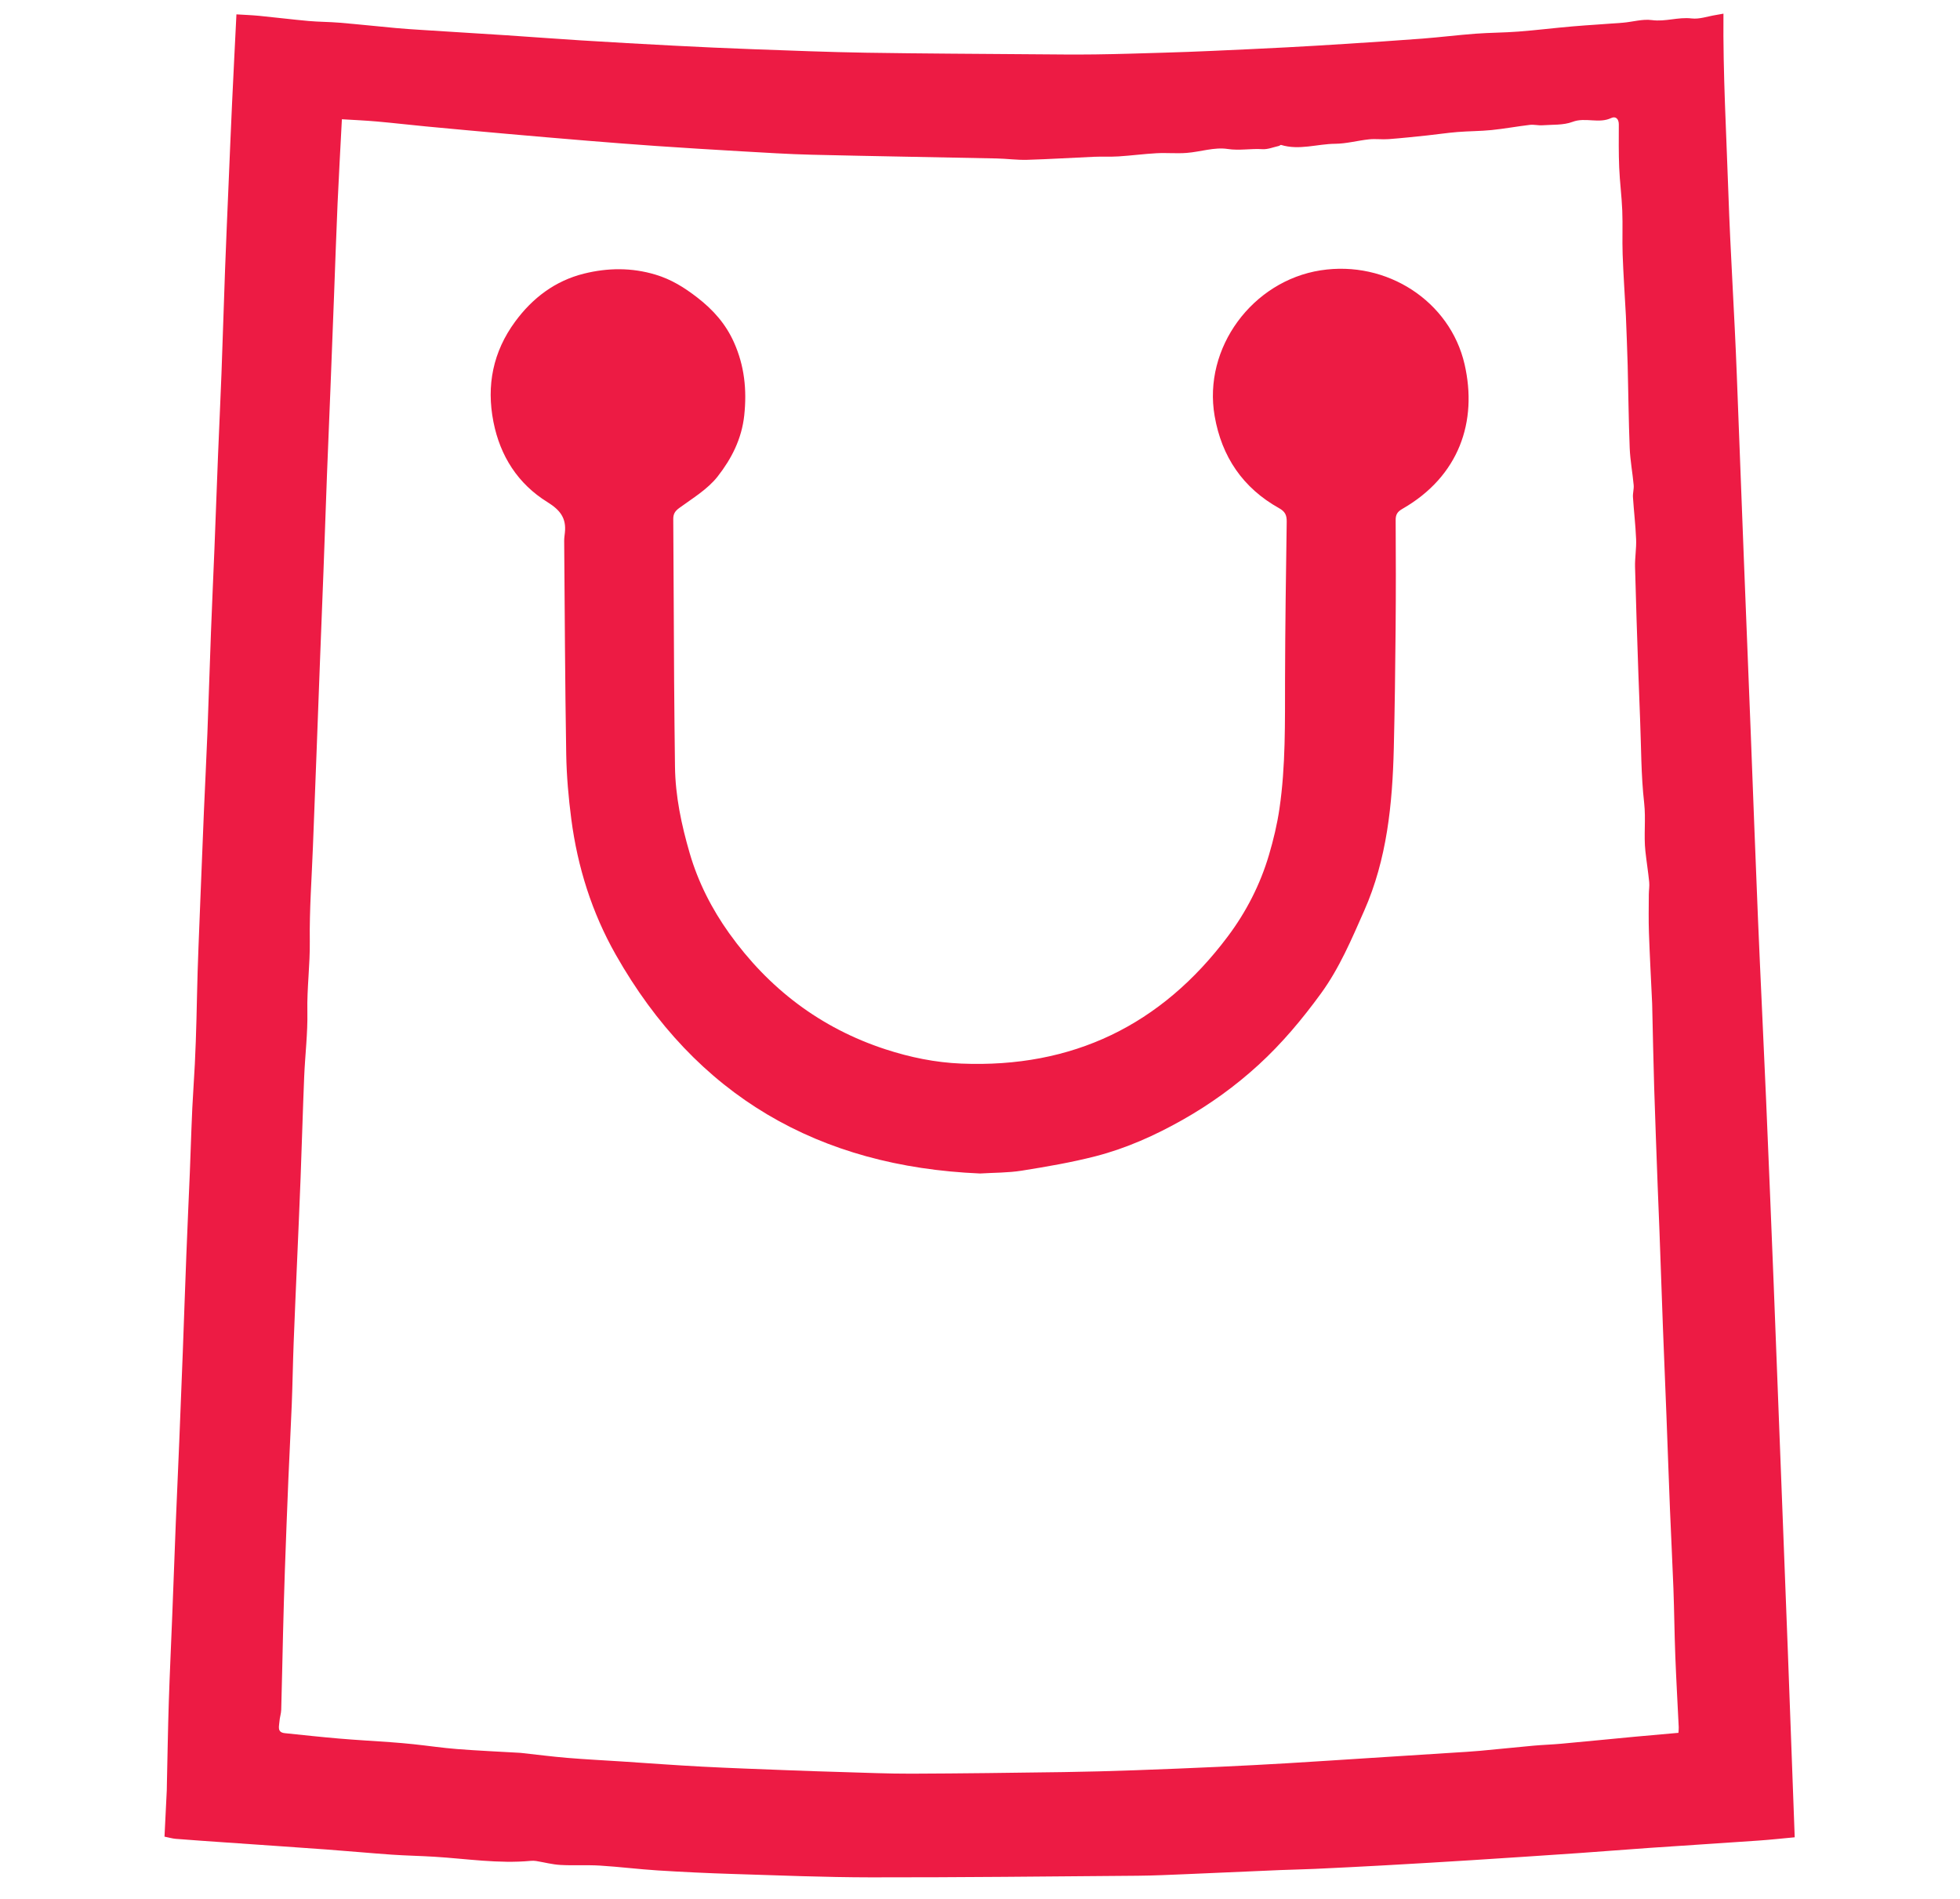 <?xml version="1.0" encoding="utf-8"?>
<!-- Generator: Adobe Illustrator 27.3.1, SVG Export Plug-In . SVG Version: 6.00 Build 0)  -->
<svg version="1.1" id="Layer_1" xmlns="http://www.w3.org/2000/svg" xmlns:xlink="http://www.w3.org/1999/xlink" x="0px" y="0px"
	 viewBox="0 0 1115 1080" style="enable-background:new 0 0 1115 1080;" xml:space="preserve">
<style type="text/css">
	.st0{display:none;fill:#FAF9F8;}
	.st1{fill:#ED1B44;}
</style>
<g>
	<path class="st0" d="M1115,1080c-371.67,0-743.33,0-1115,0C0,720,0,360,0,0c371.67,0,743.33,0,1115,0C1115,360,1115,720,1115,1080z
		 M93.58,1044.74c2.54,0.5,4.42,1.07,6.33,1.22c9.36,0.74,18.72,1.38,28.08,2.03c19.28,1.35,38.55,2.64,57.83,4.04
		c12.36,0.9,24.7,2.07,37.06,2.93c8.08,0.56,16.19,0.69,24.28,1.19c18.22,1.13,36.35,4.04,54.69,2.34c1.03-0.1,2.1-0.08,3.11,0.08
		c4.6,0.74,9.16,1.98,13.79,2.24c7.5,0.43,15.06-0.09,22.55,0.37c10.94,0.67,21.84,2.06,32.79,2.75c14.2,0.89,28.41,1.57,42.63,2.01
		c26.21,0.81,52.43,1.9,78.65,1.93c50.6,0.05,101.2-0.52,151.8-0.92c9.44-0.08,18.87-0.54,28.31-0.93
		c17.57-0.73,35.14-1.55,52.72-2.29c6.58-0.28,13.18-0.37,19.76-0.68c13.21-0.62,26.43-1.27,39.64-2.01
		c16.68-0.93,33.36-1.91,50.04-2.97c20.29-1.29,40.57-2.63,60.85-4.03c13.35-0.92,26.68-2.02,40.03-2.94
		c20.62-1.42,41.25-2.71,61.86-4.15c6.83-0.48,13.65-1.23,20.57-1.87c-1.31-35.51-2.57-70.41-3.89-105.31
		c-1.32-34.91-2.69-69.83-4.03-104.74c-1.35-34.92-2.66-69.84-4.05-104.76c-1.39-34.91-2.8-69.82-4.31-104.72
		c-1.49-34.58-3.2-69.15-4.65-103.74c-1.45-34.52-2.68-69.05-4.03-103.58c-1.31-33.59-2.68-67.17-3.99-100.76
		c-1.36-34.76-2.69-69.52-4-104.28c-1.3-34.49-3.62-68.98-4.79-103.41c-1.15-33.85-3.11-67.71-2.8-102.04
		c-2.14,0.38-3.23,0.6-4.33,0.77c-4.6,0.73-9.33,2.48-13.78,1.95c-7.64-0.91-14.9,1.98-22.59,0.94c-5.36-0.72-11.03,1.05-16.58,1.5
		c-9.51,0.77-19.04,1.27-28.54,2.08c-10.27,0.88-20.52,2.15-30.79,2.95c-8.14,0.63-16.32,0.6-24.46,1.21
		c-10.11,0.76-20.18,2.02-30.29,2.8c-14.61,1.13-29.24,2.06-43.87,3c-11.2,0.72-22.41,1.4-33.62,1.98
		c-14.02,0.73-28.05,1.38-42.07,2c-9.09,0.4-18.18,0.74-27.28,1.01c-13.1,0.39-26.2,0.82-39.3,0.99
		c-11.54,0.15-23.09,0.01-34.63-0.08c-31.94-0.25-63.88-0.37-95.81-0.89c-21.22-0.34-42.43-1.2-63.64-1.97
		c-15.2-0.55-30.4-1.26-45.6-2.04c-17.65-0.91-35.29-1.92-52.93-3.01c-13.99-0.87-27.97-1.97-41.97-2.88
		c-16.29-1.07-32.58-2.04-48.88-3.08c-4.77-0.3-9.55-0.61-14.31-1.05c-10.65-0.98-21.29-2.13-31.95-3.03
		c-5.91-0.5-11.87-0.46-17.78-0.99c-9.32-0.84-18.61-2.01-27.93-2.92c-4.36-0.43-8.75-0.58-13-0.84
		c-0.84,17.05-1.71,33.74-2.48,50.44c-0.72,15.53-1.35,31.07-2.01,46.6c-0.68,16.05-1.39,32.11-1.98,48.17
		c-0.73,19.72-1.3,39.44-2.04,59.16c-0.58,15.56-1.35,31.11-1.97,46.67c-0.7,17.54-1.32,35.09-2.02,52.63
		c-0.63,15.88-1.38,31.75-1.98,47.62c-0.73,19.23-1.29,38.47-2.04,57.69c-0.57,14.72-1.34,29.42-1.97,44.14
		c-0.7,16.53-1.38,33.07-2,49.6c-0.7,18.55-1.57,37.11-1.94,55.67c-0.35,17.23-0.81,34.43-1.98,51.63
		c-1.09,16.18-1.42,32.42-2.09,48.63c-0.66,15.7-1.37,31.39-1.99,47.09c-0.72,18.37-1.32,36.75-2.02,55.12
		c-0.64,16.88-1.31,33.76-2,50.64c-0.64,15.54-1.36,31.07-1.99,46.61c-0.7,17.54-1.32,35.09-2.01,52.63
		c-0.64,16.38-1.44,32.76-1.96,49.14c-0.5,15.43-0.73,30.87-1.08,46.31c-0.03,1.33-0.01,2.67-0.07,4
		C94.46,1027.1,94.02,1035.84,93.58,1044.74z"/>
	<path class="st1" d="M93.58,1044.74c0.44-8.9,0.88-17.64,1.3-26.38c0.06-1.33,0.04-2.67,0.07-4c0.35-15.44,0.58-30.88,1.08-46.31
		c0.53-16.38,1.32-32.76,1.96-49.14c0.69-17.54,1.31-35.09,2.01-52.63c0.62-15.54,1.35-31.07,1.99-46.61
		c0.69-16.88,1.36-33.76,2-50.64c0.69-18.37,1.3-36.75,2.02-55.12c0.61-15.7,1.33-31.39,1.99-47.09c0.68-16.21,1-32.44,2.09-48.63
		c1.16-17.2,1.63-34.4,1.98-51.63c0.37-18.56,1.24-37.11,1.94-55.67c0.63-16.54,1.3-33.07,2-49.6c0.63-14.71,1.4-29.42,1.97-44.14
		c0.74-19.23,1.31-38.46,2.04-57.69c0.6-15.88,1.34-31.75,1.98-47.62c0.7-17.54,1.31-35.09,2.02-52.63
		c0.62-15.56,1.39-31.11,1.97-46.67c0.74-19.72,1.31-39.44,2.04-59.16c0.59-16.06,1.31-32.11,1.98-48.17
		c0.65-15.54,1.29-31.07,2.01-46.6c0.77-16.7,1.64-33.39,2.48-50.44c4.24,0.27,8.63,0.42,13,0.84c9.31,0.91,18.6,2.08,27.93,2.92
		c5.91,0.53,11.87,0.49,17.78,0.99c10.66,0.9,21.3,2.05,31.95,3.03c4.76,0.44,9.54,0.74,14.31,1.05
		c16.29,1.04,32.59,2.01,48.88,3.08c13.99,0.92,27.97,2.02,41.97,2.88c17.64,1.09,35.28,2.1,52.93,3.01
		c15.19,0.79,30.39,1.49,45.6,2.04c21.21,0.77,42.42,1.62,63.64,1.97c31.93,0.51,63.87,0.63,95.81,0.89
		c11.54,0.09,23.09,0.23,34.63,0.08c13.1-0.17,26.2-0.6,39.3-0.99c9.1-0.27,18.19-0.6,27.28-1.01c14.03-0.62,28.05-1.27,42.07-2
		c11.21-0.58,22.42-1.26,33.62-1.98c14.63-0.94,29.25-1.87,43.87-3c10.11-0.78,20.18-2.04,30.29-2.8
		c8.14-0.61,16.33-0.58,24.46-1.21c10.28-0.79,20.52-2.07,30.79-2.95c9.5-0.81,19.03-1.31,28.54-2.08
		c5.55-0.45,11.22-2.22,16.58-1.5c7.69,1.04,14.94-1.85,22.59-0.94c4.45,0.53,9.18-1.22,13.78-1.95c1.1-0.18,2.19-0.39,4.33-0.77
		c-0.31,34.34,1.65,68.19,2.8,102.04c1.17,34.43,3.49,68.92,4.79,103.41c1.31,34.76,2.64,69.52,4,104.28
		c1.31,33.59,2.68,67.17,3.99,100.76c1.35,34.53,2.58,69.06,4.03,103.58c1.45,34.58,3.16,69.16,4.65,103.74
		c1.5,34.9,2.92,69.81,4.31,104.72c1.39,34.92,2.7,69.84,4.05,104.76c1.35,34.91,2.71,69.82,4.03,104.74
		c1.32,34.9,2.58,69.8,3.89,105.31c-6.92,0.64-13.74,1.4-20.57,1.87c-20.62,1.44-41.25,2.73-61.86,4.15
		c-13.35,0.92-26.68,2.02-40.03,2.94c-20.28,1.39-40.56,2.74-60.85,4.03c-16.68,1.06-33.36,2.04-50.04,2.97
		c-13.21,0.74-26.42,1.39-39.64,2.01c-6.58,0.31-13.18,0.4-19.76,0.68c-17.57,0.74-35.14,1.56-52.72,2.29
		c-9.43,0.39-18.87,0.85-28.31,0.93c-50.6,0.41-101.2,0.97-151.8,0.92c-26.22-0.03-52.44-1.12-78.65-1.93
		c-14.22-0.44-28.44-1.12-42.63-2.01c-10.94-0.69-21.84-2.08-32.79-2.75c-7.5-0.46-15.05,0.06-22.55-0.37
		c-4.62-0.26-9.19-1.5-13.79-2.24c-1.02-0.16-2.09-0.18-3.11-0.08c-18.34,1.7-36.48-1.21-54.69-2.34c-8.09-0.5-16.2-0.63-24.28-1.19
		c-12.36-0.86-24.7-2.03-37.06-2.93c-19.27-1.41-38.55-2.69-57.83-4.04c-9.36-0.65-18.73-1.29-28.08-2.03
		C97.99,1045.81,96.11,1045.25,93.58,1044.74z M954.83,985.69c0.07-1.26,0.2-2.22,0.16-3.17c-0.65-13.54-1.43-27.08-1.95-40.62
		c-0.49-12.76-0.6-25.54-1.07-38.31c-0.55-14.89-1.35-29.78-1.95-44.67c-0.72-17.88-1.33-35.76-2.02-53.64
		c-0.64-16.54-1.36-33.08-1.98-49.62c-0.71-18.72-1.33-37.44-2.02-56.15c-0.3-8.27-0.68-16.55-0.99-24.82
		c-0.68-18.71-1.41-37.41-1.99-56.12c-0.47-15.44-0.75-30.9-1.12-46.34c-0.01-0.5-0.02-1-0.04-1.5c-0.62-13.4-1.35-26.79-1.82-40.19
		c-0.26-7.23-0.1-14.47-0.07-21.7c0.01-2.36,0.45-4.75,0.22-7.08c-0.58-5.85-1.52-11.66-2.16-17.51c-1-9.14,0.34-18.27-0.71-27.55
		c-1.79-15.74-1.66-31.7-2.31-47.57c-0.36-8.78-0.7-17.56-0.99-26.35c-0.67-20.08-1.38-40.17-1.88-60.25
		c-0.13-5.24,0.82-10.52,0.61-15.75c-0.32-8-1.28-15.98-1.8-23.98c-0.15-2.27,0.61-4.6,0.41-6.86c-0.64-7.02-1.97-14-2.26-21.02
		c-0.63-15.76-0.75-31.54-1.16-47.31c-0.24-9.27-0.66-18.53-1-27.79c-0.02-0.66-0.08-1.33-0.11-1.99
		c-0.6-11.06-1.35-22.11-1.75-33.18c-0.29-8.27,0.12-16.56-0.21-24.83c-0.33-8.2-1.41-16.36-1.75-24.55
		c-0.34-8.16-0.24-16.34-0.22-24.51c0.01-3.14-1.8-4.81-4.31-3.62c-7.11,3.36-14.67-0.59-22,2.18c-5.21,1.97-11.38,1.52-17.13,1.94
		c-2.36,0.18-4.8-0.5-7.13-0.23c-7.28,0.86-14.51,2.21-21.8,2.95c-6.45,0.65-12.97,0.6-19.44,1.12c-5.74,0.46-11.44,1.34-17.17,1.94
		c-7.33,0.77-14.67,1.56-22.02,2.11c-3.66,0.28-7.4-0.27-11.04,0.11c-6.45,0.67-12.85,2.48-19.28,2.53
		c-10.28,0.08-20.49,3.82-30.82,0.65c-0.31-0.1-0.78,0.47-1.21,0.57c-3.14,0.69-6.33,2.05-9.42,1.85
		c-6.58-0.44-13.01,0.92-19.81-0.12c-7.46-1.14-15.46,1.65-23.27,2.25c-5.67,0.44-11.42-0.14-17.1,0.17
		c-7.2,0.39-14.38,1.35-21.58,1.81c-4.65,0.3-9.34,0.02-14.01,0.22c-12.71,0.54-25.41,1.37-38.13,1.73
		c-5.75,0.16-11.52-0.66-17.29-0.78c-35.04-0.73-70.08-1.28-105.12-2.12c-13.4-0.32-26.78-1.19-40.16-1.95
		c-16.15-0.92-32.29-1.93-48.43-3.03c-12.99-0.89-25.97-1.92-38.94-2.98c-15.67-1.28-31.33-2.63-46.99-4.02
		c-14.92-1.32-29.83-2.69-44.74-4.1c-9.36-0.89-18.7-1.99-28.07-2.82c-6.65-0.59-13.32-0.87-20-1.28
		c-0.86,16.6-1.76,32.29-2.46,47.98c-0.77,17.55-1.35,35.1-2.02,52.65c-0.66,17.37-1.32,34.75-2.01,52.12
		c-0.65,16.37-1.36,32.73-1.98,49.09c-0.71,18.54-1.32,37.08-2.02,55.61c-0.64,17.05-1.34,34.1-1.99,51.15
		c-0.68,17.87-1.33,35.74-2.01,53.61c-0.65,17.22-1.34,34.43-1.99,51.65c-0.68,17.87-2.02,35.76-1.78,53.62
		c0.18,13.41-1.65,26.66-1.38,40.06c0.25,12.35-1.3,24.73-1.81,37.11c-0.79,19.21-1.32,38.44-2.05,57.65
		c-0.59,15.71-1.31,31.41-1.98,47.11c-0.66,15.54-1.38,31.07-1.96,46.61c-0.44,11.61-0.61,23.22-1.07,34.83
		c-0.56,14.2-1.34,28.39-1.93,42.59c-0.72,17.37-1.39,34.75-2,52.13c-0.42,11.93-0.74,23.87-1.04,35.8
		c-0.36,14.43-0.62,28.87-1.03,43.31c-0.06,2.26-0.88,4.49-1.01,6.75c-0.16,2.66-1.53,6.14,3.05,6.61
		c10.28,1.07,20.57,2.19,30.87,3.07c9.68,0.83,19.38,1.35,29.07,2.05c4.43,0.32,8.85,0.69,13.27,1.16
		c8.31,0.89,16.59,2.12,24.91,2.77c11.85,0.92,23.73,1.44,35.6,2.13c0.33,0.02,0.66,0.06,1,0.09c8.63,0.94,17.25,2.06,25.9,2.78
		c10.37,0.86,20.76,1.38,31.14,2.05c15.14,0.99,30.28,2.14,45.43,2.93c16.36,0.86,32.73,1.42,49.1,2.06
		c9.94,0.39,19.88,0.72,29.82,1c13.44,0.38,26.89,0.99,40.33,0.95c28.89-0.1,57.79-0.5,86.68-0.9c13.44-0.19,26.88-0.57,40.31-1.04
		c16.21-0.56,32.43-1.25,48.63-1.99c12.72-0.58,25.43-1.25,38.14-2c15.67-0.93,31.32-1.98,46.99-2.98
		c15.83-1.01,31.66-2.01,47.49-3.03c5.11-0.33,10.23-0.6,15.33-1.07c10.13-0.92,20.24-2,30.36-2.92c5.26-0.47,10.56-0.63,15.82-1.11
		c13.94-1.27,27.87-2.66,41.81-3.98C938.2,987.16,946.38,986.45,954.83,985.69z"/>
	<path class="st0" d="M954.83,985.69c-8.44,0.76-16.63,1.47-24.8,2.24c-13.94,1.31-27.87,2.7-41.81,3.98
		c-5.26,0.48-10.56,0.64-15.82,1.11c-10.13,0.91-20.24,2-30.36,2.92c-5.1,0.46-10.22,0.74-15.33,1.07
		c-15.83,1.02-31.66,2.02-47.49,3.03c-15.66,1-31.32,2.05-46.99,2.98c-12.71,0.75-25.42,1.42-38.14,2
		c-16.21,0.74-32.42,1.43-48.63,1.99c-13.43,0.47-26.87,0.85-40.31,1.04c-28.89,0.4-57.78,0.8-86.68,0.9
		c-13.44,0.05-26.89-0.57-40.33-0.95c-9.94-0.28-19.88-0.61-29.82-1c-16.37-0.64-32.74-1.2-49.1-2.06
		c-15.15-0.8-30.29-1.95-45.43-2.93c-10.38-0.68-20.78-1.19-31.14-2.05c-8.65-0.72-17.27-1.84-25.9-2.78
		c-0.33-0.04-0.66-0.08-1-0.09c-11.87-0.69-23.75-1.21-35.6-2.13c-8.33-0.65-16.6-1.88-24.91-2.77c-4.41-0.47-8.84-0.84-13.27-1.16
		c-9.69-0.7-19.39-1.22-29.07-2.05c-10.3-0.88-20.59-2-30.87-3.07c-4.58-0.48-3.21-3.96-3.05-6.61c0.13-2.26,0.95-4.49,1.01-6.75
		c0.41-14.43,0.67-28.87,1.03-43.31c0.3-11.94,0.62-23.87,1.04-35.8c0.61-17.38,1.28-34.76,2-52.13c0.59-14.2,1.37-28.39,1.93-42.59
		c0.46-11.61,0.63-23.22,1.07-34.83c0.58-15.54,1.3-31.08,1.96-46.61c0.67-15.7,1.39-31.41,1.98-47.11
		c0.73-19.22,1.26-38.44,2.05-57.65c0.51-12.38,2.07-24.76,1.81-37.11c-0.28-13.41,1.55-26.66,1.38-40.06
		c-0.24-17.86,1.1-35.75,1.78-53.62c0.65-17.22,1.34-34.43,1.99-51.65c0.68-17.87,1.33-35.74,2.01-53.61
		c0.65-17.05,1.35-34.1,1.99-51.15c0.69-18.54,1.31-37.08,2.02-55.61c0.62-16.37,1.34-32.73,1.98-49.09
		c0.69-17.37,1.34-34.75,2.01-52.12c0.67-17.55,1.25-35.11,2.02-52.65c0.69-15.69,1.6-31.38,2.46-47.98c6.68,0.42,13.35,0.7,20,1.28
		c9.37,0.83,18.71,1.93,28.07,2.82c14.91,1.41,29.82,2.78,44.74,4.1c15.66,1.39,31.32,2.74,46.99,4.02
		c12.97,1.06,25.95,2.1,38.94,2.98c16.14,1.1,32.28,2.11,48.43,3.03c13.38,0.76,26.77,1.63,40.16,1.95
		c35.04,0.84,70.08,1.39,105.12,2.12c5.77,0.12,11.54,0.95,17.29,0.78c12.72-0.36,25.42-1.19,38.13-1.73
		c4.66-0.2,9.35,0.08,14.01-0.22c7.2-0.46,14.37-1.42,21.58-1.81c5.69-0.31,11.43,0.27,17.1-0.17c7.8-0.6,15.81-3.39,23.27-2.25
		c6.81,1.04,13.23-0.32,19.81,0.12c3.09,0.2,6.28-1.16,9.42-1.85c0.43-0.09,0.9-0.66,1.21-0.57c10.33,3.17,20.55-0.57,30.82-0.65
		c6.43-0.05,12.83-1.86,19.28-2.53c3.64-0.38,7.38,0.17,11.04-0.11c7.35-0.55,14.68-1.34,22.02-2.11c5.73-0.6,11.43-1.47,17.17-1.94
		c6.47-0.52,12.99-0.47,19.44-1.12c7.29-0.74,14.52-2.09,21.8-2.95c2.33-0.28,4.77,0.4,7.13,0.23c5.75-0.43,11.92,0.03,17.13-1.94
		c7.33-2.77,14.89,1.18,22-2.18c2.51-1.19,4.32,0.49,4.31,3.62c-0.02,8.17-0.13,16.35,0.22,24.51c0.34,8.19,1.42,16.36,1.75,24.55
		c0.33,8.26-0.08,16.56,0.21,24.83c0.39,11.07,1.15,22.12,1.75,33.18c0.04,0.66,0.09,1.33,0.11,1.99c0.34,9.26,0.76,18.53,1,27.79
		c0.42,15.77,0.53,31.55,1.16,47.31c0.28,7.02,1.62,14,2.26,21.02c0.21,2.25-0.55,4.59-0.41,6.86c0.52,8,1.48,15.98,1.8,23.98
		c0.21,5.23-0.74,10.51-0.61,15.75c0.5,20.09,1.22,40.17,1.88,60.25c0.29,8.78,0.63,17.56,0.99,26.35
		c0.65,15.87,0.51,31.83,2.31,47.57c1.06,9.28-0.29,18.41,0.71,27.55c0.64,5.84,1.58,11.66,2.16,17.51
		c0.23,2.33-0.22,4.72-0.22,7.08c-0.02,7.23-0.18,14.47,0.07,21.7c0.47,13.4,1.2,26.79,1.82,40.19c0.02,0.5,0.03,1,0.04,1.5
		c0.37,15.45,0.65,30.9,1.12,46.34c0.57,18.71,1.3,37.41,1.99,56.12c0.3,8.27,0.68,16.55,0.99,24.82
		c0.68,18.72,1.31,37.44,2.02,56.15c0.62,16.54,1.34,33.08,1.98,49.62c0.69,17.88,1.3,35.76,2.02,53.64
		c0.6,14.89,1.41,29.78,1.95,44.67c0.47,12.76,0.58,25.54,1.07,38.31c0.52,13.55,1.3,27.08,1.95,40.62
		C955.03,983.47,954.89,984.43,954.83,985.69z M557.54,667.52c7.92-0.5,15.94-0.38,23.74-1.63c14.1-2.26,28.24-4.66,42.05-8.22
		c17.4-4.49,33.8-11.84,49.47-20.7c15.57-8.8,29.98-19.19,43.18-31.27c13.33-12.2,24.82-25.95,35.46-40.54
		c10.58-14.5,17.45-30.89,24.61-47.06c12.98-29.34,16.09-60.73,16.87-92.4c0.56-22.6,0.84-45.21,1.03-67.81
		c0.18-20.66,0.17-41.33,0.03-62c-0.02-3.28,1.04-4.84,3.88-6.48c32.24-18.52,42.82-49.65,35.32-82.24
		c-8.24-35.82-44.23-59.28-81.9-53.41c-38.73,6.03-67.02,44.06-60.28,82.87c4.02,23.15,16.05,40.91,36.66,52.42
		c3.48,1.95,4.39,4.06,4.34,7.77c-0.44,29.8-0.87,59.6-0.95,89.41c-0.07,24.64,0.4,49.3-3.18,73.76c-1.3,8.86-3.41,17.67-5.95,26.27
		c-4.97,16.85-12.95,32.4-23.44,46.4c-37.87,50.52-88.35,74.96-151.67,72.32c-14.74-0.61-29.03-3.55-43.02-8.11
		c-37.04-12.09-66.56-34.65-89.01-66.09c-9.81-13.74-17.61-28.99-22.39-45.41c-4.7-16.14-8.19-32.53-8.39-49.45
		c-0.19-16.21-0.39-32.42-0.49-48.63c-0.19-30.66-0.28-61.33-0.49-91.99c-0.02-2.9,0.91-4.53,3.41-6.36
		c7.63-5.57,16.18-10.67,21.85-17.93c7.8-9.99,13.69-21.27,15.13-34.82c1.55-14.59,0.08-28.21-5.85-41.46
		c-4.66-10.42-11.75-18.46-20.95-25.57c-7.44-5.75-14.81-10.3-23.76-12.98c-13.57-4.06-27.12-3.9-40.59-0.56
		c-16.44,4.07-29.31,13.85-39.22,27.35c-12.54,17.08-16.4,36.22-12.32,56.97c3.84,19.53,13.96,35.28,30.74,45.67
		c7.26,4.5,10.8,9.15,9.91,17.36c-0.17,1.55-0.42,3.11-0.4,4.67c0.33,40.44,0.49,80.89,1.16,121.33c0.2,12.37,1.29,24.78,2.9,37.05
		c3.56,27.21,11.73,53.11,25.27,77C395.87,623.48,465.76,663.64,557.54,667.52z"/>
	<path class="st1" d="M557.54,667.52c-91.79-3.88-161.67-44.04-207.26-124.48c-13.54-23.88-21.71-49.79-25.27-77
		c-1.61-12.27-2.69-24.69-2.9-37.05c-0.67-40.44-0.83-80.88-1.16-121.33c-0.01-1.56,0.23-3.12,0.4-4.67
		c0.9-8.21-2.65-12.86-9.91-17.36c-16.78-10.39-26.9-26.15-30.74-45.67c-4.09-20.75-0.22-39.89,12.32-56.97
		c9.91-13.5,22.78-23.27,39.22-27.35c13.47-3.34,27.03-3.5,40.59,0.56c8.96,2.68,16.32,7.23,23.76,12.98
		c9.21,7.11,16.29,15.15,20.95,25.57c5.92,13.25,7.4,26.87,5.85,41.46c-1.44,13.55-7.32,24.83-15.13,34.82
		c-5.67,7.26-14.22,12.36-21.85,17.93c-2.5,1.83-3.43,3.46-3.41,6.36c0.21,30.66,0.31,61.33,0.49,91.99
		c0.1,16.21,0.3,32.42,0.49,48.63c0.2,16.92,3.69,33.31,8.39,49.45c4.78,16.43,12.58,31.67,22.39,45.41
		c22.45,31.44,51.96,54,89.01,66.09c13.99,4.56,28.28,7.5,43.02,8.11c63.31,2.63,113.8-21.81,151.67-72.32
		c10.5-14,18.47-29.55,23.44-46.4c2.54-8.6,4.65-17.41,5.95-26.27c3.58-24.45,3.11-49.12,3.18-73.76
		c0.08-29.8,0.51-59.61,0.95-89.41c0.06-3.72-0.85-5.83-4.34-7.77c-20.61-11.51-32.65-29.27-36.66-52.42
		c-6.73-38.81,21.56-76.83,60.28-82.87c37.67-5.87,73.66,17.59,81.9,53.41c7.49,32.59-3.08,63.72-35.32,82.24
		c-2.84,1.63-3.91,3.19-3.88,6.48c0.14,20.66,0.15,41.33-0.03,62c-0.2,22.61-0.48,45.21-1.03,67.81
		c-0.78,31.67-3.88,63.06-16.87,92.4c-7.15,16.16-14.03,32.55-24.61,47.06c-10.64,14.59-22.13,28.34-35.46,40.54
		c-13.2,12.08-27.61,22.47-43.18,31.27c-15.67,8.86-32.06,16.21-49.47,20.7c-13.81,3.56-27.95,5.97-42.05,8.22
		C573.49,667.15,565.47,667.03,557.54,667.52z"/>
</g>
</svg>
